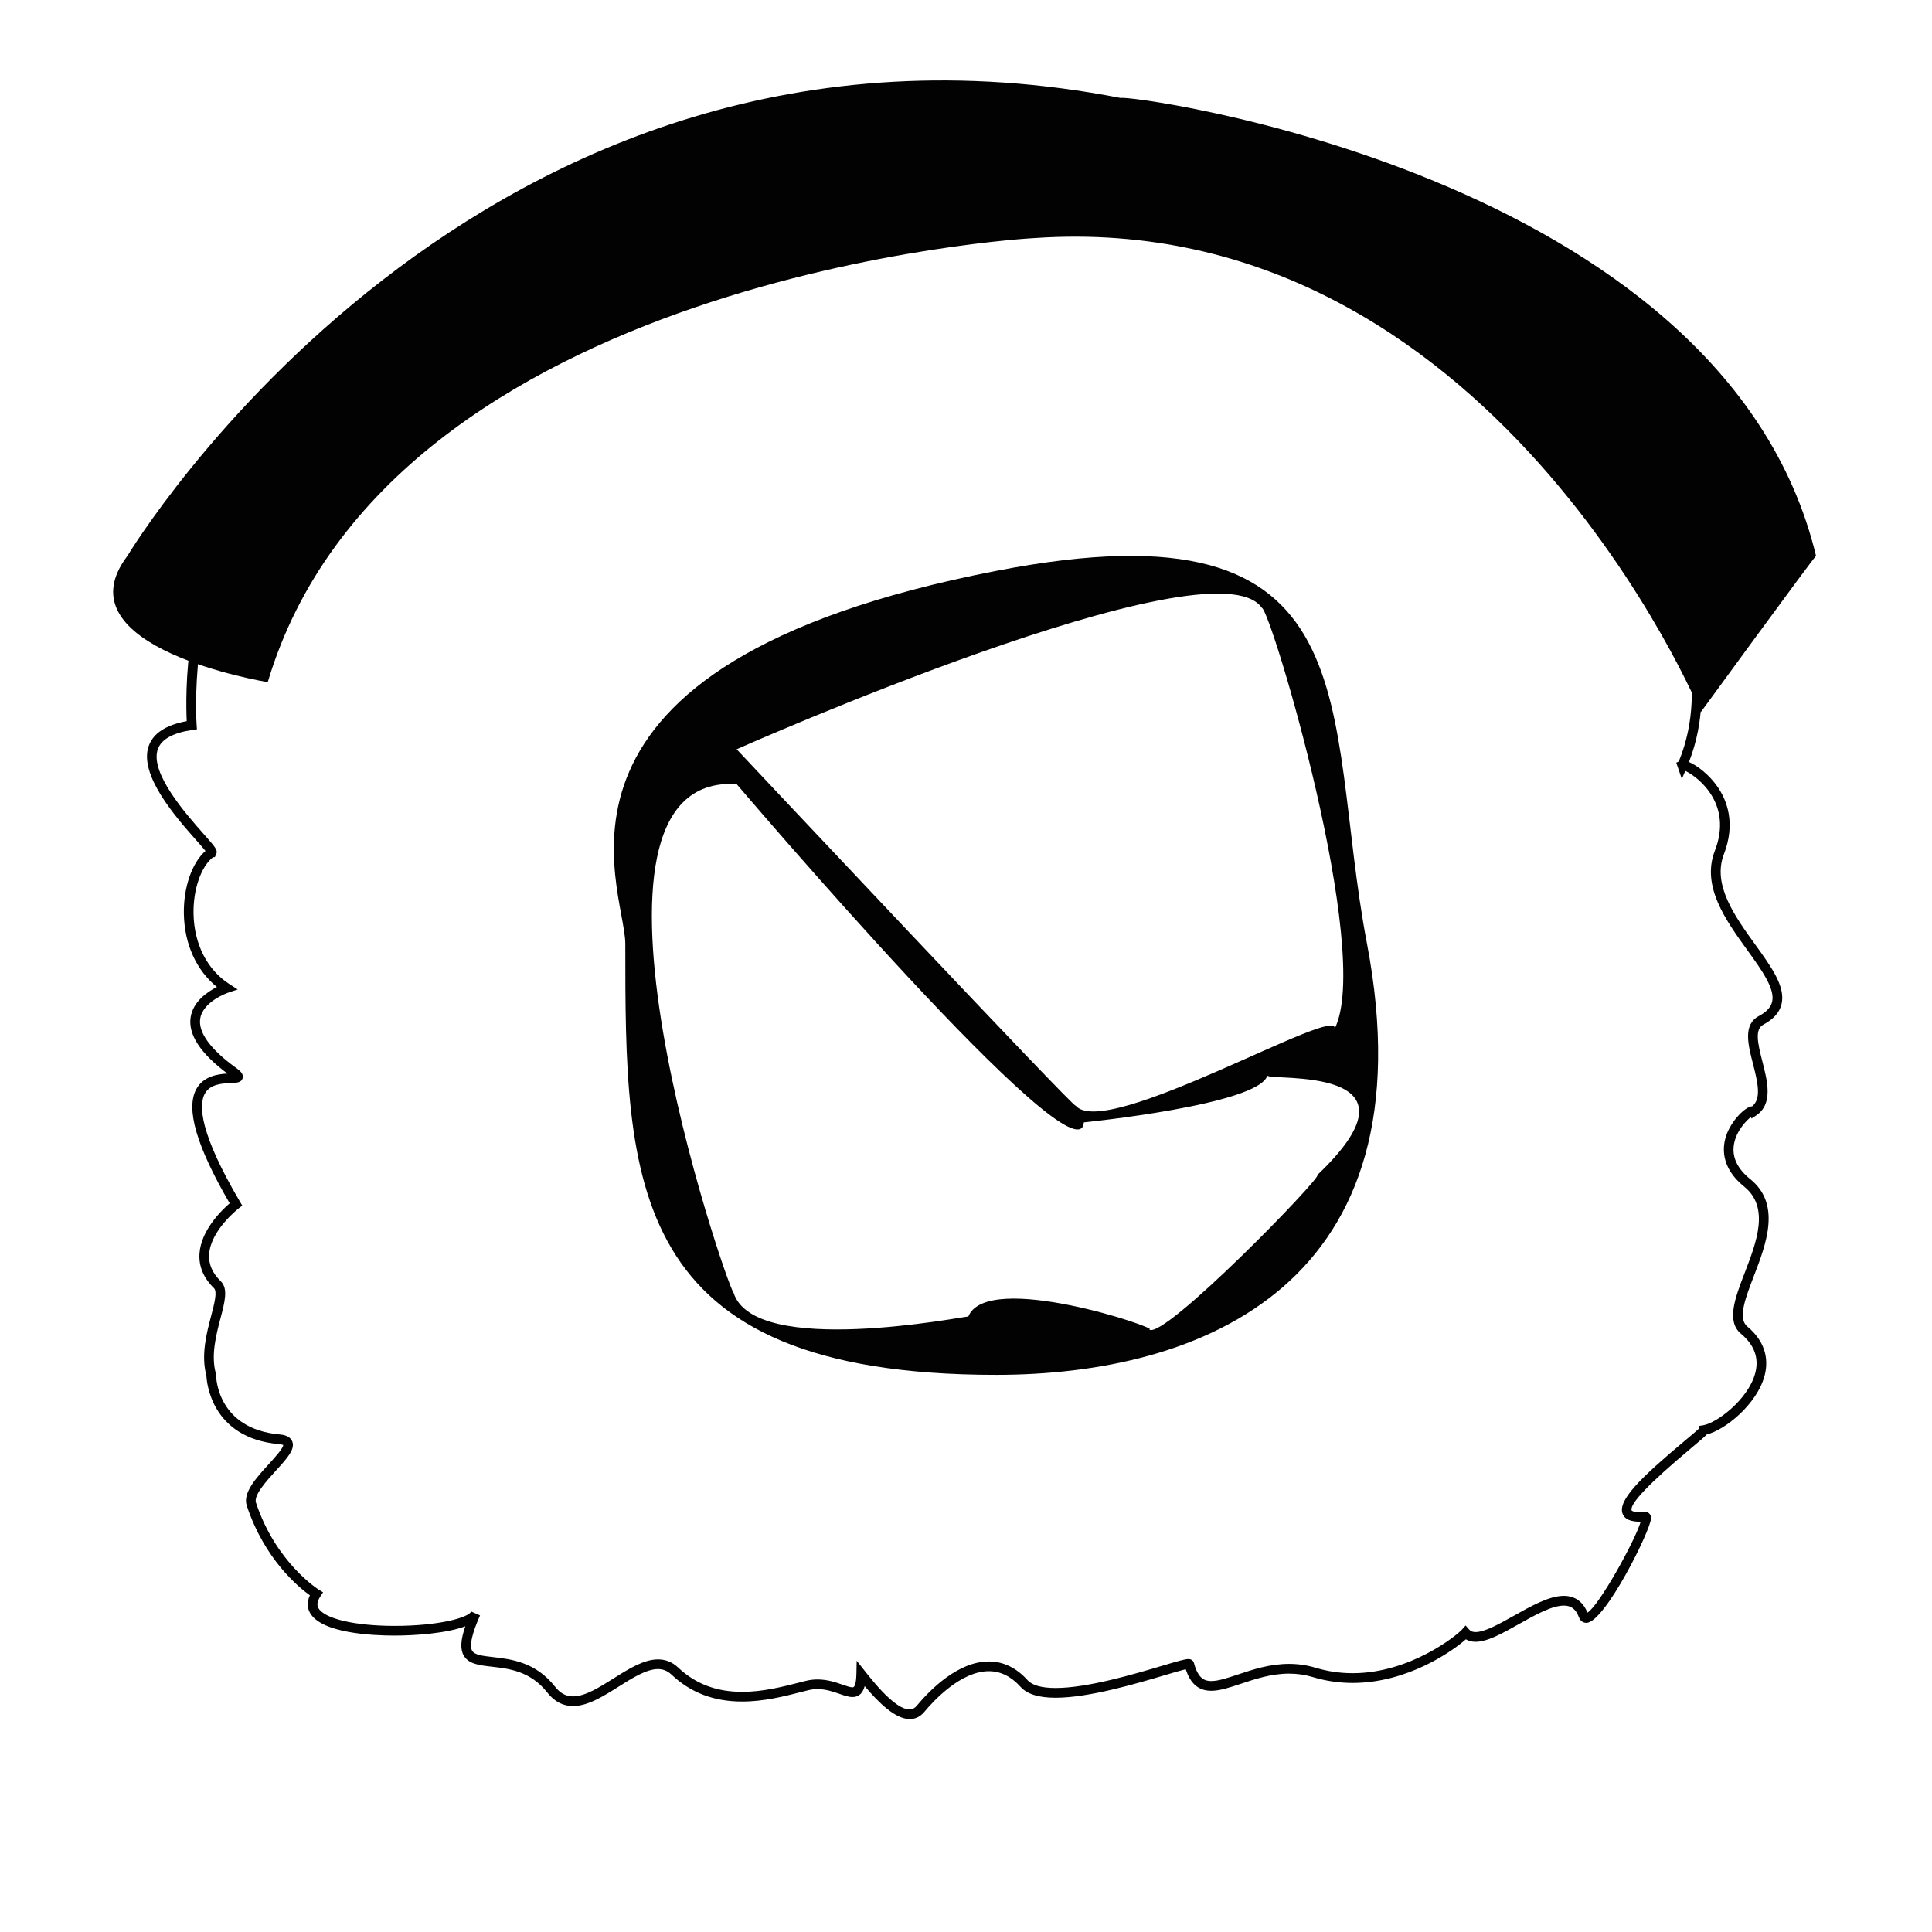 <?xml version="1.0" encoding="utf-8"?>
<!-- Generator: Adobe Illustrator 16.0.0, SVG Export Plug-In . SVG Version: 6.00 Build 0)  -->
<!DOCTYPE svg PUBLIC "-//W3C//DTD SVG 1.1//EN" "http://www.w3.org/Graphics/SVG/1.1/DTD/svg11.dtd">
<svg version="1.1" id="Layer_1" xmlns="http://www.w3.org/2000/svg" xmlns:xlink="http://www.w3.org/1999/xlink" x="0px" y="0px"
	 width="200px" height="200px" viewBox="0 0 200 200" enable-background="new 0 0 200 200" xml:space="preserve">
<path fill="#020202" d="M94.178,177.958c-1.487,0.001-3.201-1.671-4.666-3.412c-0.156,0.592-0.499,1.129-1.267,1.129
	c-0.401,0-0.836-0.151-1.341-0.327c-0.662-0.23-1.412-0.491-2.275-0.491c-0.336,0-0.658,0.039-0.982,0.119l-0.736,0.186
	c-1.706,0.436-3.828,0.979-6.084,0.979c-2.935,0-5.328-0.912-7.318-2.788c-0.408-0.385-0.865-0.571-1.397-0.571
	c-1.188,0-2.653,0.924-4.07,1.817c-1.568,0.988-3.189,2.011-4.724,2.012c-1.036,0-1.93-0.469-2.657-1.395
	c-1.749-2.225-3.97-2.478-5.755-2.681c-1.285-0.146-2.395-0.272-2.902-1.157c-0.373-0.649-0.329-1.591,0.165-3.029
	c-1.942,0.738-5.213,0.965-7.33,0.965c-2.25,0-7.609-0.232-8.765-2.385c-0.211-0.393-0.357-1,0.005-1.781
	c-1.19-0.854-4.7-3.747-6.532-9.277c-0.438-1.324,0.941-2.84,2.275-4.306c0.601-0.661,1.506-1.655,1.497-1.982
	c-0.015,0.004-0.125-0.06-0.463-0.09c-6.967-0.634-7.457-6.359-7.49-7.091c-0.574-2.125,0.017-4.373,0.492-6.183
	c0.324-1.233,0.659-2.51,0.296-2.864c-1.079-1.054-1.585-2.253-1.505-3.565c0.148-2.421,2.276-4.49,3.127-5.226
	c-3.438-5.909-4.567-9.779-3.454-11.822c0.734-1.347,2.225-1.553,3.22-1.609c-2.802-2.091-4.082-4.052-3.806-5.831
	c0.254-1.636,1.747-2.639,2.721-3.128c-2.123-1.721-3.359-4.419-3.423-7.543c-0.057-2.748,0.832-5.309,2.238-6.544
	c-0.216-0.271-0.588-0.691-0.927-1.074c-2.109-2.383-6.036-6.82-4.939-9.822c0.473-1.294,1.792-2.147,3.923-2.54
	c-0.117-2.483-0.339-14.099,5.273-20.128c3.029-3.255,7.268-4.306,12.545-3.083c0.039-0.478,0.058-1.313,0.077-2.129
	c0.153-6.526,0.559-23.863,11.58-23.863c1.115,0,2.322,0.182,3.587,0.54l0.168,0.071c0.925-0.046,3.887-1.468,7.02-2.972
	c6.31-3.03,14.928-7.168,20.339-7.253c1.811-1.449,10.73-3.27,18.553-3.27c7.601,0,18.037,1.558,24.593,8.977
	c0.392,0.443,2.202,0.443,2.798,0.443c0.744,0,1.597-0.026,2.544-0.055c1.191-0.037,2.53-0.077,3.987-0.077
	c7.441,0,18.459,1.032,28.39,9.906c0.033-0.003,0.067-0.004,0.103-0.004c2.739,0,16.028,10.818,16.451,17.545
	c0.127,2.025-0.826,4.566-5.979,5.367c0.163,0.56,0.554,1.46,0.99,2.464c2.033,4.679,5.782,13.307,2.495,21.749
	c0.807,0.359,2.05,1.248,2.976,2.597c0.97,1.415,1.867,3.771,0.635,6.962c-1.219,3.159,1.154,6.446,3.248,9.347
	c1.684,2.333,3.139,4.348,2.725,6.138c-0.202,0.873-0.816,1.572-1.878,2.141c-0.895,0.479-0.625,1.82-0.111,3.812
	c0.532,2.068,1.137,4.413-0.652,5.603l-0.466,0.31l-0.077-0.148c-0.451,0.345-1.47,1.391-1.732,2.743
	c-0.259,1.339,0.303,2.575,1.67,3.676c3.236,2.605,1.647,6.735,0.371,10.054c-0.863,2.245-1.679,4.364-0.683,5.195
	c2.151,1.792,2.16,3.785,1.789,5.142c-0.799,2.922-4.068,5.579-5.973,6.042c-0.224,0.247-0.688,0.638-1.641,1.436
	c-4.312,3.609-6.376,5.772-6.138,6.429c0.017,0.046,0.199,0.175,0.802,0.175c0.166,0,0.35-0.01,0.554-0.029c0.002,0,0.005,0,0.007,0
	c0.35,0,0.645,0.227,0.645,0.656c0,1.181-4.792,10.837-6.697,10.838l0,0c-0.167,0-0.575-0.057-0.771-0.583
	c-0.311-0.833-0.789-1.205-1.552-1.205c-1.253,0-2.99,0.977-4.67,1.922c-1.671,0.939-3.249,1.826-4.47,1.827
	c-0.386,0-0.724-0.087-1.009-0.259c-1.386,1.228-6.035,4.518-11.713,4.518c-1.405,0.001-2.793-0.203-4.125-0.605
	c-0.801-0.241-1.605-0.359-2.46-0.359c-1.843,0-3.515,0.558-4.989,1.05c-1.165,0.389-2.171,0.725-3.064,0.725
	c-1.307,0-2.154-0.71-2.647-2.229c-0.447,0.104-1.295,0.355-2.122,0.602c-2.953,0.878-7.896,2.348-11.344,2.348
	c-1.763,0-2.954-0.371-3.645-1.136c-0.965-1.069-2.063-1.611-3.268-1.611c-2.869,0-5.651,2.97-6.714,4.247
	C95.261,177.71,94.751,177.958,94.178,177.958z M88.684,171.92l0.857,1.079c0.922,1.162,4.042,5.161,5.343,3.601
	c1.432-1.721,4.309-4.606,7.482-4.606c1.499,0,2.848,0.653,4.01,1.941c0.483,0.535,1.459,0.806,2.902,0.806
	c3.302,0,8.157-1.443,11.06-2.307c1.61-0.479,2.337-0.69,2.685-0.69c0.338,0,0.536,0.205,0.582,0.435
	c0.436,1.618,1.115,1.842,1.786,1.842c0.732,0,1.667-0.312,2.749-0.673c1.547-0.517,3.3-1.102,5.306-1.102
	c0.94,0,1.865,0.136,2.749,0.402c1.238,0.374,2.529,0.563,3.836,0.562c5.957,0,10.789-3.925,11.312-4.517l0.375-0.424l0.374,0.424
	c0.099,0.11,0.273,0.258,0.66,0.258c0.96-0.001,2.495-0.864,3.98-1.699c1.792-1.008,3.646-2.05,5.16-2.05
	c1.136,0,1.979,0.6,2.442,1.736c1.193-0.705,4.955-7.49,5.51-9.414c-1.039,0.02-1.668-0.254-1.878-0.832
	c-0.504-1.386,1.873-3.718,6.436-7.538c0.621-0.52,1.262-1.056,1.487-1.281v-0.262l0.42-0.067c1.403-0.228,4.641-2.648,5.384-5.363
	c0.427-1.562-0.066-2.944-1.466-4.11c-1.546-1.289-0.605-3.733,0.39-6.321c1.221-3.173,2.604-6.769-0.064-8.916
	c-2.519-2.026-2.233-4.205-1.839-5.323c0.534-1.518,1.945-2.947,2.68-2.991c0.92-0.78,0.624-2.266,0.075-4.398
	c-0.514-1.995-1.046-4.058,0.608-4.943c0.792-0.424,1.242-0.909,1.375-1.483c0.312-1.349-1.084-3.282-2.562-5.328
	c-2.242-3.106-4.783-6.627-3.37-10.292c0.794-2.053,0.706-3.943-0.261-5.616c-0.869-1.503-2.2-2.374-2.798-2.66l-0.356,0.839
	l-0.578-1.684l0.257-0.121c3.361-8.159-0.352-16.703-2.353-21.308c-0.695-1.599-1.154-2.656-1.154-3.286v-0.441l0.438-0.055
	c3.884-0.489,5.775-1.964,5.624-4.385c-0.403-6.426-13.649-16.608-15.453-16.608l-0.314,0.178l-0.263-0.255
	c-9.725-8.806-20.589-9.825-27.915-9.825c-1.445,0-2.774,0.041-3.957,0.077c-3.201,0.099-5.301,0.203-6.122-0.726
	c-6.308-7.14-16.447-8.639-23.843-8.639c-9.177,0-16.821,2.219-17.883,2.942v0.326h-0.5c-5.172,0-13.786,4.136-20.076,7.156
	c-4.207,2.02-6.449,3.074-7.458,3.074c-0.213,0-0.391-0.047-0.532-0.139c-1.14-0.315-2.222-0.475-3.217-0.475
	c-10.044,0-10.419,16.038-10.58,22.887c-0.065,2.795-0.076,3.225-0.731,3.225h-0.226l-1.989-0.452
	c-5.025-1.23-7.115,0.057-9.944,3.097c-5.878,6.315-4.991,19.696-4.982,19.831l0.033,0.463l-0.459,0.067
	c-2.006,0.294-3.211,0.956-3.581,1.968c-0.893,2.443,2.917,6.748,4.749,8.816c1.218,1.377,1.472,1.664,1.282,2.085l-0.133,0.295
	l-0.197,0.014c-1.241,0.975-2.063,3.357-2.012,5.868c0.064,3.131,1.413,5.776,3.7,7.256l0.874,0.565l-0.988,0.329
	c-0.026,0.009-2.617,0.892-2.896,2.697c-0.217,1.413,1.052,3.163,3.671,5.061c0.385,0.279,0.865,0.627,0.721,1.104
	c-0.136,0.451-0.599,0.47-1.186,0.493c-0.866,0.035-2.175,0.087-2.729,1.104c-0.647,1.187-0.538,4.094,3.653,11.205l0.225,0.382
	l-0.352,0.27c-0.029,0.022-2.928,2.268-3.08,4.777c-0.062,1.021,0.333,1.933,1.206,2.786c0.779,0.762,0.423,2.117-0.028,3.833
	c-0.449,1.709-1.008,3.836-0.48,5.718l0.019,0.134c0.001,0.228,0.102,5.582,6.583,6.172c0.263,0.023,1.062,0.097,1.308,0.729
	c0.314,0.807-0.528,1.732-1.693,3.013c-0.979,1.076-2.32,2.549-2.065,3.318c2.06,6.219,6.461,8.982,6.505,9.009l0.441,0.271
	l-0.285,0.432c-0.464,0.7-0.267,1.067-0.202,1.188c0.597,1.111,3.765,1.857,7.884,1.857c4.687,0,7.667-0.88,7.936-1.488l0.915,0.404
	c0,0.001-0.001,0.002-0.001,0.003c-0.84,1.902-1.115,3.13-0.817,3.648c0.255,0.445,1.091,0.54,2.148,0.661
	c1.866,0.212,4.421,0.503,6.428,3.057c0.542,0.69,1.137,1.012,1.871,1.012c1.246-0.001,2.743-0.944,4.19-1.857
	c1.537-0.97,3.126-1.972,4.604-1.972c0.788,0,1.488,0.283,2.083,0.843c1.796,1.693,3.966,2.517,6.633,2.517
	c2.13,0,4.186-0.525,5.837-0.947l0.743-0.188c0.398-0.099,0.81-0.148,1.222-0.148c1.032,0,1.903,0.303,2.604,0.547
	c0.402,0.14,0.781,0.271,1.013,0.271c0.091,0,0.369,0,0.404-1.378L88.684,171.92z"/>
<path fill="#020202" d="M141.512,97.696c6.719,35.3-17.188,44.628-38.39,44.628c-38.391,0-38.391-19.979-38.391-44.628
	c0-5.8-11.704-28.873,38.391-38.599C142.663,51.419,136.9,73.484,141.512,97.696z M111.332,114.432
	c3.015,3.756,27.541-10.7,26.817-7.911c4.03-7.88-6.591-43.358-7.521-43.599c-5.054-7.262-54.371,14.64-54.371,14.64
	S111.996,115.594,111.332,114.432z M75.94,133.825c2.132,6.74,23.759,2.459,24.303,2.459c1.964-4.844,20.128,1.343,18.715,1.343
	c1.429,1.211,18.123-15.99,17.41-15.99c12.087-11.506-4.975-9.691-5.17-10.295c-0.903,3.029-19,4.844-19,4.844
	c-0.438,6.733-35.94-35.015-35.94-35.015C57.064,79.96,75.229,133.143,75.94,133.825z"/>
<path fill="#020202" d="M13.191,57.545c0,0,36.165-60.352,102.866-47.396c0-0.479,62.342,7.566,71.938,47.396
	c-0.479,0.479-11.936,16.183-11.936,16.183s-21.632-52.308-68.944-49.085c-0.488,0-66.81,3.812-79.398,45.971
	C27.717,70.614,5.942,67.099,13.191,57.545z"/>
</svg>
